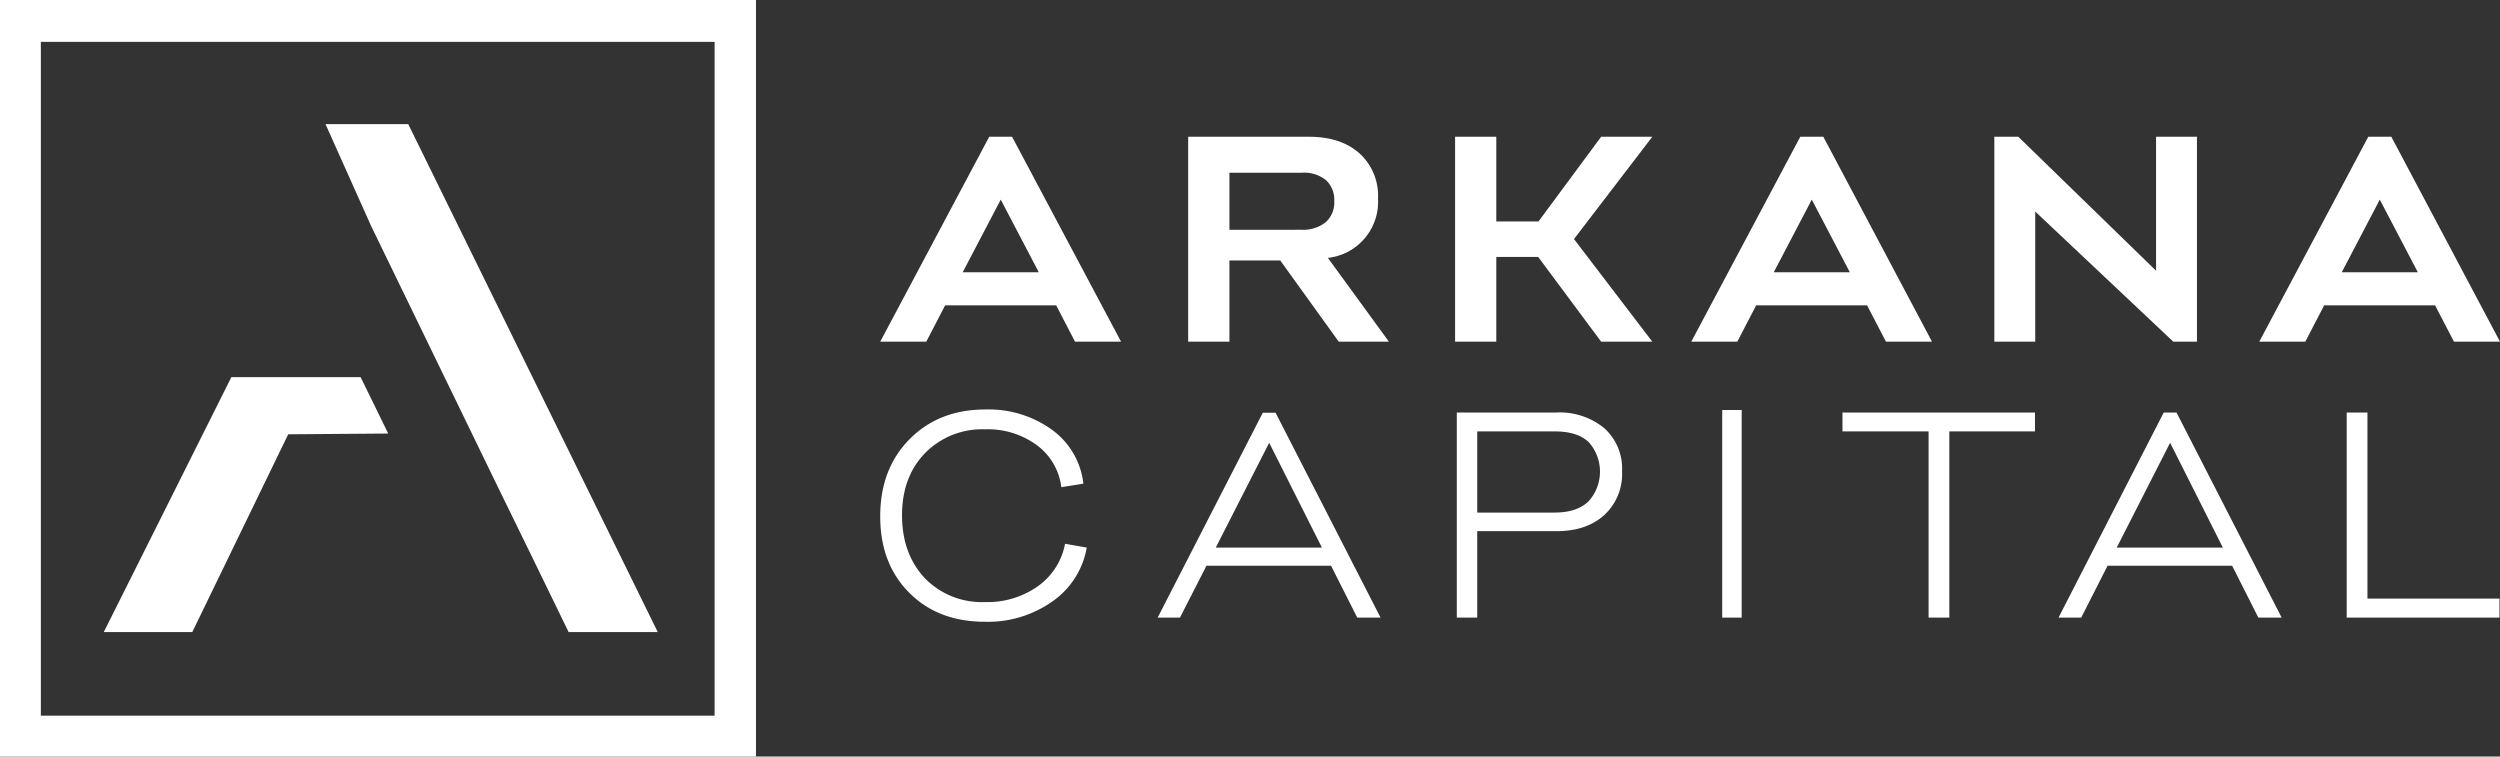<svg xmlns="http://www.w3.org/2000/svg" viewBox="0 0 481.69 145.76"><rect x="0" y="0" width="481.69" height="145.76" fill="#333333" stroke="none"/><defs><style>.cls-1{fill:#fff;}</style></defs><title>Asset 5</title><g id="Layer_2" data-name="Layer 2"><g id="Layer_1-2" data-name="Layer 1"><path class="cls-1" d="M0,0V145.76H145.66V0ZM137.69,137.89H7.87V8.07H137.69Z"/><path class="cls-1" d="M55.53,83.68l-18.48,38.1H20L44.58,72.66h24.9L74.8,83.53l-19.27.15m7.19-59.76H78.66l48.07,97.86H109.56L102,106.25,96.24,94.47,71.53,43.6Z"/><path class="cls-1" d="M175.24,84.63q5.67-5.73,14.6-5.73a20.8,20.8,0,0,1,12.9,3.94,14.85,14.85,0,0,1,6,10.35l-4.25.68a11.8,11.8,0,0,0-4.68-8.07,15.91,15.91,0,0,0-10-3.08,15.39,15.39,0,0,0-11.58,4.59q-4.44,4.59-4.43,12t4.4,12.1A15.27,15.27,0,0,0,189.78,116,16.71,16.71,0,0,0,200,112.93a12.91,12.91,0,0,0,5.21-8.16l4.18.74a15.93,15.93,0,0,1-6.59,10.35,21.52,21.52,0,0,1-13,3.94q-9.06,0-14.63-5.61t-5.57-14.65Q169.58,90.36,175.24,84.63Z"/><path class="cls-1" d="M223.05,119l20.26-39.48h2.46L266,119h-4.49l-5.05-10h-24l-5.11,10Zm31.65-13.49-10.16-20.2-10.29,20.2Z"/><path class="cls-1" d="M299.91,79.48a13.51,13.51,0,0,1,9.17,3,10.45,10.45,0,0,1,3.45,8.35,10.72,10.72,0,0,1-3.45,8.43q-3.45,3.09-9.17,3.08H284.63V119h-3.94V79.48Zm-15.28,3.64V98.76h14.91c2.83,0,5-.71,6.49-2.12a8.52,8.52,0,0,0,.07-11.46c-1.46-1.38-3.65-2.06-6.56-2.06Z"/><path class="cls-1" d="M331.83,119V79h3.75V119Z"/><path class="cls-1" d="M392.09,79.48v3.64h-16.5V119h-4V83.12H355V79.48Z"/><path class="cls-1" d="M396.63,119,416.9,79.48h2.46L439.62,119h-4.49l-5.05-10h-24L401,119Zm31.66-13.49-10.16-20.2-10.29,20.2Z"/><path class="cls-1" d="M452.15,119V79.48h4v35.85h25.44V119Z"/><path class="cls-1" d="M169.6,65.83l21-39.48H195L216,65.83h-8.87l-3.63-7H182.11l-3.64,7Zm30.55-13.37-7.33-14-7.33,14Z"/><path class="cls-1" d="M228.93,65.83V26.35h23.28q6.1,0,9.7,3.17a11,11,0,0,1,3.6,8.72,10.87,10.87,0,0,1-9.66,11.45l11.76,16.14h-9.67L246.67,50.18h-9.79V65.83Zm21.86-21.56a7,7,0,0,0,4.59-1.41,5.09,5.09,0,0,0,1.7-4.13,5.15,5.15,0,0,0-1.57-4,6.74,6.74,0,0,0-4.72-1.45H236.88v11Z"/><path class="cls-1" d="M280.36,65.83V26.35h7.94V42.67h8.13L308.5,26.35h9.86L303.27,46.06l15.09,19.77H308.5L296.37,49.51H288.3V65.83Z"/><path class="cls-1" d="M325.87,65.83l21-39.48h4.44l20.94,39.48h-8.87l-3.64-7H338.37l-3.63,7Zm30.55-13.37-7.33-14-7.33,14Z"/><path class="cls-1" d="M384.26,65.83V26.35h4.62l26.54,25.81V26.35h7.88V65.83h-4.56l-26.6-25.07V65.83Z"/><path class="cls-1" d="M435.31,65.83l21-39.48h4.44l20.94,39.48h-8.87l-3.64-7H447.81l-3.63,7Zm30.55-13.37-7.33-14-7.33,14Z"/></g></g></svg>